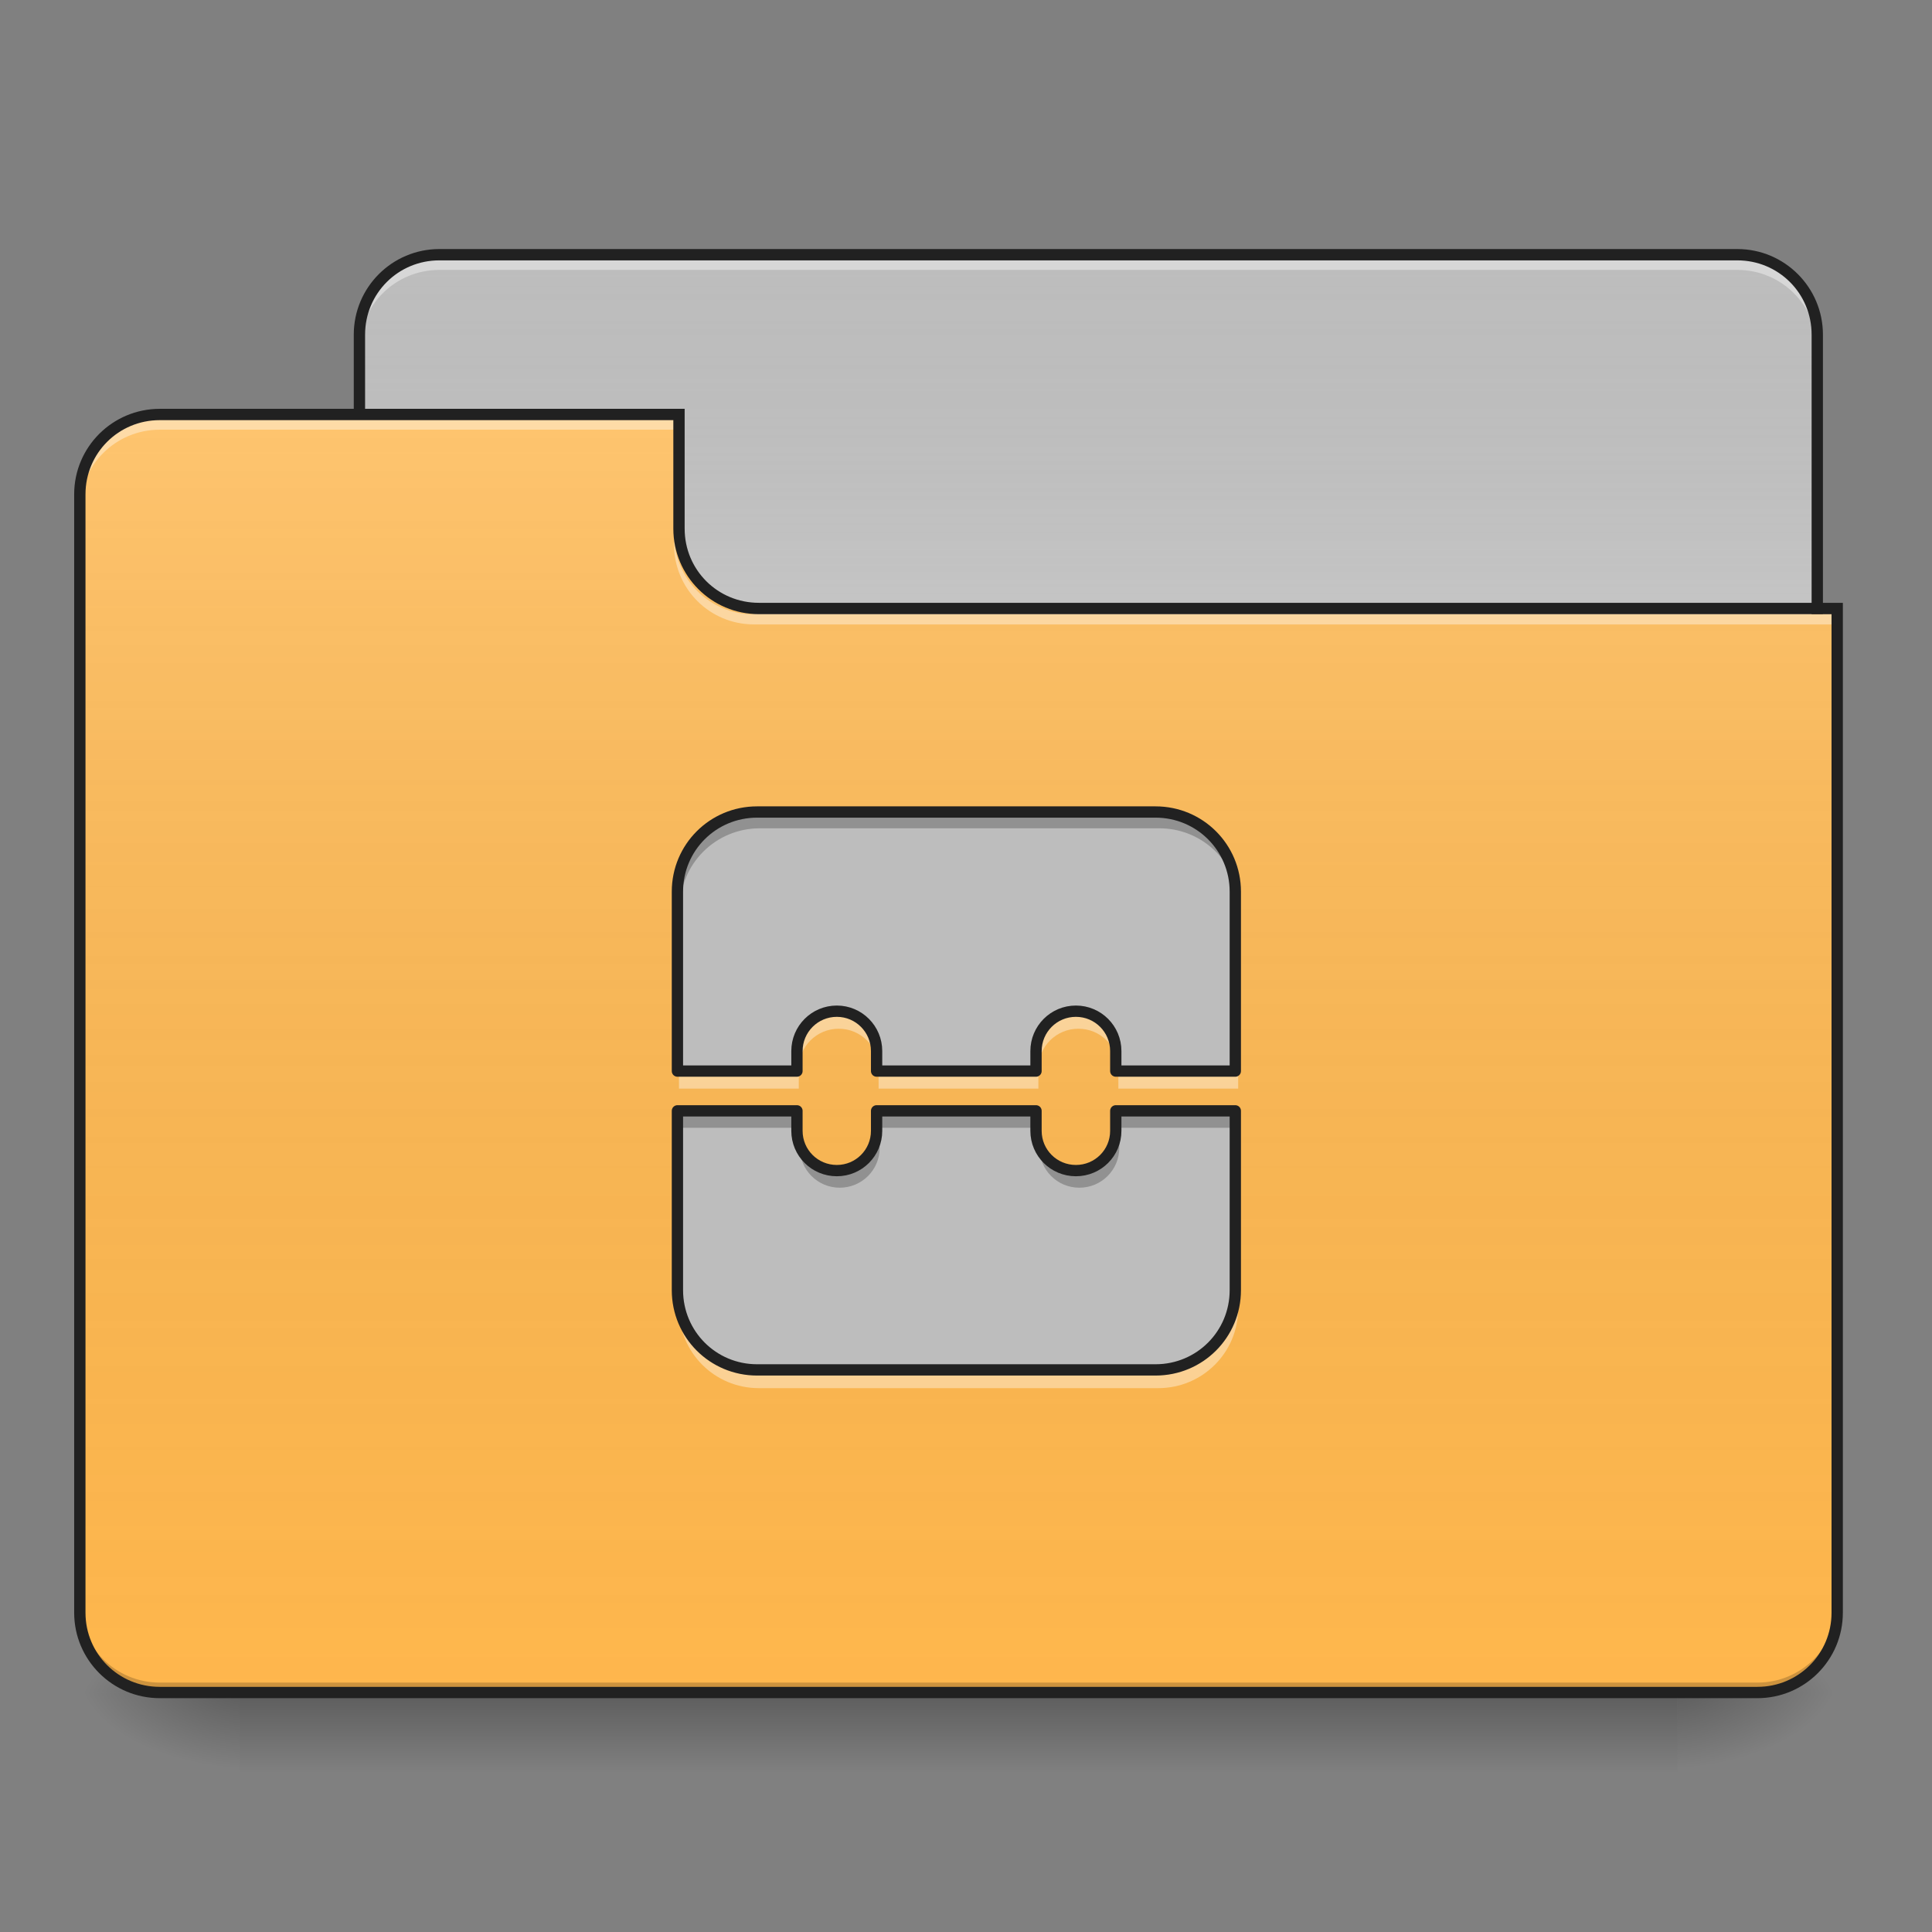 <?xml version="1.0" encoding="UTF-8"?>
<svg xmlns="http://www.w3.org/2000/svg" xmlns:xlink="http://www.w3.org/1999/xlink" width="64px" height="64px" viewBox="0 0 64 64" version="1.1">
<rect x="0" y="0" width="64" height="64" fill="#808080" stroke="none"/>
<defs>
<linearGradient id="linear0" gradientUnits="userSpaceOnUse" x1="254" y1="233.5" x2="254" y2="254.667" gradientTransform="matrix(0.125,0,0,0.125,-0,26.878)">
<stop offset="0" style="stop-color:rgb(0%,0%,0%);stop-opacity:0.275;"/>
<stop offset="1" style="stop-color:rgb(0%,0%,0%);stop-opacity:0;"/>
</linearGradient>
<radialGradient id="radial0" gradientUnits="userSpaceOnUse" cx="450.909" cy="189.579" fx="450.909" fy="189.579" r="21.167" gradientTransform="matrix(0,-0.156,-0.281,-0,108.23,127.191)">
<stop offset="0" style="stop-color:rgb(0%,0%,0%);stop-opacity:0.314;"/>
<stop offset="0.222" style="stop-color:rgb(0%,0%,0%);stop-opacity:0.275;"/>
<stop offset="1" style="stop-color:rgb(0%,0%,0%);stop-opacity:0;"/>
</radialGradient>
<radialGradient id="radial1" gradientUnits="userSpaceOnUse" cx="450.909" cy="189.579" fx="450.909" fy="189.579" r="21.167" gradientTransform="matrix(-0,0.156,0.281,0,-44.724,-15.055)">
<stop offset="0" style="stop-color:rgb(0%,0%,0%);stop-opacity:0.314;"/>
<stop offset="0.222" style="stop-color:rgb(0%,0%,0%);stop-opacity:0.275;"/>
<stop offset="1" style="stop-color:rgb(0%,0%,0%);stop-opacity:0;"/>
</radialGradient>
<radialGradient id="radial2" gradientUnits="userSpaceOnUse" cx="450.909" cy="189.579" fx="450.909" fy="189.579" r="21.167" gradientTransform="matrix(-0,-0.156,0.281,-0,-44.724,127.191)">
<stop offset="0" style="stop-color:rgb(0%,0%,0%);stop-opacity:0.314;"/>
<stop offset="0.222" style="stop-color:rgb(0%,0%,0%);stop-opacity:0.275;"/>
<stop offset="1" style="stop-color:rgb(0%,0%,0%);stop-opacity:0;"/>
</radialGradient>
<radialGradient id="radial3" gradientUnits="userSpaceOnUse" cx="450.909" cy="189.579" fx="450.909" fy="189.579" r="21.167" gradientTransform="matrix(0,0.156,-0.281,0,108.23,-15.055)">
<stop offset="0" style="stop-color:rgb(0%,0%,0%);stop-opacity:0.314;"/>
<stop offset="0.222" style="stop-color:rgb(0%,0%,0%);stop-opacity:0.275;"/>
<stop offset="1" style="stop-color:rgb(0%,0%,0%);stop-opacity:0;"/>
</radialGradient>
<linearGradient id="linear1" gradientUnits="userSpaceOnUse" x1="254" y1="-147.5" x2="254" y2="-31.083" gradientTransform="matrix(0.125,0,0,0.125,0,26.878)">
<stop offset="0" style="stop-color:rgb(64.314%,64.314%,64.314%);stop-opacity:0;"/>
<stop offset="1" style="stop-color:rgb(100%,100%,100%);stop-opacity:0.196;"/>
</linearGradient>
<linearGradient id="linear2" gradientUnits="userSpaceOnUse" x1="254" y1="233.5" x2="254" y2="-105.167" gradientTransform="matrix(0.125,0,0,0.125,-0,26.878)">
<stop offset="0" style="stop-color:rgb(34.51%,34.51%,34.51%);stop-opacity:0;"/>
<stop offset="1" style="stop-color:rgb(98.039%,98.039%,98.039%);stop-opacity:0.196;"/>
</linearGradient>
</defs>
<g id="surface1">
<path style=" stroke:none;fill-rule:nonzero;fill:url(#linear0);" d="M 7.938 56.066 L 55.566 56.066 L 55.566 58.715 L 7.938 58.715 Z M 7.938 56.066 "/>
<path style=" stroke:none;fill-rule:nonzero;fill:url(#radial0);" d="M 55.566 56.066 L 60.859 56.066 L 60.859 53.422 L 55.566 53.422 Z M 55.566 56.066 "/>
<path style=" stroke:none;fill-rule:nonzero;fill:url(#radial1);" d="M 7.938 56.066 L 2.645 56.066 L 2.645 58.715 L 7.938 58.715 Z M 7.938 56.066 "/>
<path style=" stroke:none;fill-rule:nonzero;fill:url(#radial2);" d="M 7.938 56.066 L 2.645 56.066 L 2.645 53.422 L 7.938 53.422 Z M 7.938 56.066 "/>
<path style=" stroke:none;fill-rule:nonzero;fill:url(#radial3);" d="M 55.566 56.066 L 60.859 56.066 L 60.859 58.715 L 55.566 58.715 Z M 55.566 56.066 "/>
<path style=" stroke:none;fill-rule:nonzero;fill:rgb(74.118%,74.118%,74.118%);fill-opacity:1;" d="M 14.555 8.438 L 57.551 8.438 C 59.016 8.438 60.199 9.621 60.199 11.086 L 60.199 21.008 C 60.199 22.469 59.016 23.652 57.551 23.652 L 14.555 23.652 C 13.094 23.652 11.906 22.469 11.906 21.008 L 11.906 11.086 C 11.906 9.621 13.094 8.438 14.555 8.438 Z M 14.555 8.438 "/>
<path style=" stroke:none;fill-rule:nonzero;fill:url(#linear1);" d="M 14.555 8.438 L 57.551 8.438 C 59.016 8.438 60.199 9.621 60.199 11.086 L 60.199 21.008 C 60.199 22.469 59.016 23.652 57.551 23.652 L 14.555 23.652 C 13.094 23.652 11.906 22.469 11.906 21.008 L 11.906 11.086 C 11.906 9.621 13.094 8.438 14.555 8.438 Z M 14.555 8.438 "/>
<path style=" stroke:none;fill-rule:nonzero;fill:rgb(100%,100%,100%);fill-opacity:0.392;" d="M 14.555 8.609 C 13.086 8.609 11.906 9.789 11.906 11.254 L 11.906 11.586 C 11.906 10.121 13.086 8.941 14.555 8.941 L 57.551 8.941 C 59.02 8.941 60.199 10.121 60.199 11.586 L 60.199 11.254 C 60.199 9.789 59.02 8.609 57.551 8.609 Z M 14.555 8.609 "/>
<path style=" stroke:none;fill-rule:nonzero;fill:rgb(12.941%,12.941%,12.941%);fill-opacity:1;" d="M 14.555 8.25 C 12.988 8.25 11.719 9.52 11.719 11.086 L 11.719 21.008 C 11.719 22.574 12.988 23.84 14.555 23.84 L 57.551 23.84 C 59.117 23.84 60.387 22.574 60.387 21.008 L 60.387 11.086 C 60.387 9.52 59.117 8.25 57.551 8.25 Z M 14.555 8.625 L 57.551 8.625 C 58.918 8.625 60.012 9.719 60.012 11.086 L 60.012 21.008 C 60.012 22.371 58.918 23.465 57.551 23.465 L 14.555 23.465 C 13.188 23.465 12.094 22.371 12.094 21.008 L 12.094 11.086 C 12.094 9.719 13.188 8.625 14.555 8.625 Z M 14.555 8.625 "/>
<path style=" stroke:none;fill-rule:nonzero;fill:rgb(100%,71.765%,30.196%);fill-opacity:1;" d="M 5.293 13.73 C 3.828 13.73 2.645 14.91 2.645 16.375 L 2.645 53.422 C 2.645 54.887 3.828 56.066 5.293 56.066 L 58.215 56.066 C 59.68 56.066 60.859 54.887 60.859 53.422 L 60.859 20.344 L 25.137 20.344 C 23.672 20.344 22.492 19.164 22.492 17.699 L 22.492 13.73 Z M 5.293 13.73 "/>
<path style=" stroke:none;fill-rule:nonzero;fill:url(#linear2);" d="M 5.293 13.73 C 3.828 13.73 2.645 14.91 2.645 16.375 L 2.645 53.422 C 2.645 54.887 3.828 56.066 5.293 56.066 L 58.215 56.066 C 59.68 56.066 60.859 54.887 60.859 53.422 L 60.859 20.344 L 25.137 20.344 C 23.672 20.344 22.492 19.164 22.492 17.699 L 22.492 13.73 Z M 5.293 13.73 "/>
<path style=" stroke:none;fill-rule:nonzero;fill:rgb(0%,0%,0%);fill-opacity:0.196;" d="M 5.293 56.066 C 3.828 56.066 2.645 54.887 2.645 53.422 L 2.645 53.09 C 2.645 54.559 3.828 55.738 5.293 55.738 L 58.215 55.738 C 59.68 55.738 60.859 54.559 60.859 53.09 L 60.859 53.422 C 60.859 54.887 59.68 56.066 58.215 56.066 Z M 5.293 56.066 "/>
<path style=" stroke:none;fill-rule:nonzero;fill:rgb(100%,100%,100%);fill-opacity:0.392;" d="M 5.293 13.902 C 3.828 13.902 2.645 15.082 2.645 16.547 L 2.645 16.879 C 2.645 15.414 3.828 14.234 5.293 14.234 L 22.492 14.234 L 22.492 13.902 Z M 5.293 13.902 "/>
<path style=" stroke:none;fill-rule:nonzero;fill:rgb(100%,100%,100%);fill-opacity:0.392;" d="M 24.973 20.684 C 23.508 20.684 22.328 19.504 22.328 18.035 L 22.328 17.707 C 22.328 19.172 23.508 20.355 24.973 20.352 L 60.859 20.352 L 60.859 20.684 Z M 24.973 20.684 "/>
<path style=" stroke:none;fill-rule:nonzero;fill:rgb(12.941%,12.941%,12.941%);fill-opacity:1;" d="M 5.293 13.543 C 3.727 13.543 2.457 14.809 2.457 16.375 L 2.457 53.422 C 2.457 54.988 3.727 56.254 5.293 56.254 L 58.215 56.254 C 59.781 56.254 61.047 54.988 61.047 53.422 L 61.047 19.969 L 25.137 19.969 C 23.773 19.969 22.68 18.879 22.68 17.512 L 22.68 13.543 Z M 5.293 13.918 L 22.305 13.918 L 22.305 17.512 C 22.305 19.078 23.57 20.344 25.137 20.344 L 60.672 20.344 L 60.672 53.422 C 60.672 54.785 59.578 55.879 58.215 55.879 L 5.293 55.879 C 3.926 55.879 2.832 54.785 2.832 53.422 L 2.832 16.375 C 2.832 15.012 3.926 13.918 5.293 13.918 Z M 5.293 13.918 "/>
<path style=" stroke:none;fill-rule:nonzero;fill:rgb(74.118%,74.118%,74.118%);fill-opacity:1;" d="M 25.137 26.961 C 23.672 26.961 22.492 28.141 22.492 29.605 L 22.492 35.562 L 26.461 35.562 L 26.461 34.898 C 26.461 34.168 27.051 33.574 27.785 33.574 C 28.516 33.574 29.105 34.168 29.105 34.898 L 29.105 35.562 L 34.398 35.562 L 34.398 34.898 C 34.398 34.168 34.988 33.574 35.723 33.574 C 36.457 33.574 37.047 34.168 37.047 34.898 L 37.047 35.562 L 41.016 35.562 L 41.016 29.605 C 41.016 28.141 39.836 26.961 38.367 26.961 Z M 22.492 36.883 L 22.492 42.836 C 22.492 44.305 23.672 45.484 25.137 45.484 L 38.367 45.484 C 39.836 45.484 41.016 44.305 41.016 42.836 L 41.016 36.883 L 37.047 36.883 L 37.047 37.547 C 37.047 38.277 36.457 38.867 35.723 38.867 C 34.988 38.867 34.398 38.277 34.398 37.547 L 34.398 36.883 L 29.105 36.883 L 29.105 37.547 C 29.105 38.277 28.516 38.867 27.785 38.867 C 27.051 38.867 26.461 38.277 26.461 37.547 L 26.461 36.883 Z M 22.492 36.883 "/>
<path style=" stroke:none;fill-rule:nonzero;fill:rgb(0%,0%,0%);fill-opacity:0.235;" d="M 25.137 26.961 C 23.672 26.961 22.492 28.141 22.492 29.605 L 22.492 35.562 L 22.523 35.562 L 22.523 30.082 C 22.523 28.617 23.707 27.438 25.172 27.438 L 38.402 27.438 C 39.723 27.438 40.812 28.398 41.016 29.66 L 41.016 29.605 C 41.016 28.141 39.836 26.961 38.367 26.961 Z M 29.105 35.078 L 29.105 35.562 L 29.141 35.562 L 29.141 35.375 C 29.141 35.273 29.129 35.176 29.105 35.078 Z M 37.047 35.078 L 37.047 35.562 L 37.078 35.562 L 37.078 35.375 C 37.078 35.273 37.066 35.176 37.047 35.078 Z M 22.492 36.883 L 22.492 42.836 C 22.492 42.98 22.504 43.121 22.523 43.258 L 22.523 37.359 L 26.461 37.359 L 26.461 36.883 Z M 29.105 36.883 L 29.105 37.547 C 29.105 38.277 28.516 38.867 27.785 38.867 C 27.152 38.867 26.629 38.43 26.496 37.84 L 26.496 38.02 C 26.496 38.754 27.086 39.344 27.816 39.344 C 28.551 39.344 29.141 38.754 29.141 38.02 L 29.141 37.359 L 34.398 37.359 L 34.398 36.883 Z M 37.047 36.883 L 37.047 37.547 C 37.047 38.277 36.457 38.867 35.723 38.867 C 35.09 38.867 34.566 38.43 34.434 37.84 L 34.434 38.02 C 34.434 38.754 35.023 39.344 35.754 39.344 C 36.488 39.344 37.078 38.754 37.078 38.02 L 37.078 37.359 L 41.016 37.359 L 41.016 36.883 Z M 37.047 36.883 "/>
<path style=" stroke:none;fill-rule:nonzero;fill:rgb(100%,100%,100%);fill-opacity:0.392;" d="M 27.785 33.594 C 27.051 33.594 26.461 34.184 26.461 34.914 L 26.461 35.398 C 26.461 34.668 27.051 34.078 27.785 34.078 C 28.516 34.078 29.105 34.668 29.105 35.398 L 29.105 34.914 C 29.105 34.184 28.516 33.594 27.785 33.594 Z M 35.723 33.594 C 34.988 33.594 34.398 34.184 34.398 34.914 L 34.398 35.398 C 34.398 34.668 34.988 34.078 35.723 34.078 C 36.457 34.078 37.047 34.668 37.047 35.398 L 37.047 34.914 C 37.047 34.184 36.457 33.594 35.723 33.594 Z M 22.492 35.578 L 22.492 36.062 L 26.461 36.062 L 26.461 35.578 Z M 29.105 35.578 L 29.105 36.062 L 34.398 36.062 L 34.398 35.578 Z M 37.047 35.578 L 37.047 36.062 L 41.016 36.062 L 41.016 35.578 Z M 22.492 42.855 L 22.492 43.34 C 22.492 44.805 23.672 45.984 25.137 45.984 L 38.367 45.984 C 39.836 45.984 41.016 44.805 41.016 43.34 L 41.016 42.855 C 41.016 44.32 39.836 45.5 38.367 45.5 L 25.137 45.5 C 23.672 45.5 22.492 44.32 22.492 42.855 Z M 22.492 42.855 "/>
<path style="fill:none;stroke-width:11.339;stroke-linecap:round;stroke-linejoin:round;stroke:rgb(12.941%,12.941%,12.941%);stroke-opacity:1;stroke-miterlimit:4;" d="M 759.967 815.119 C 715.68 815.119 680.014 850.785 680.014 895.072 L 680.014 1075.173 L 800.002 1075.173 L 800.002 1055.096 C 800.002 1033.012 817.835 1015.061 840.038 1015.061 C 862.122 1015.061 879.955 1033.012 879.955 1055.096 L 879.955 1075.173 L 1039.979 1075.173 L 1039.979 1055.096 C 1039.979 1033.012 1057.812 1015.061 1080.015 1015.061 C 1102.218 1015.061 1120.051 1033.012 1120.051 1055.096 L 1120.051 1075.173 L 1240.039 1075.173 L 1240.039 895.072 C 1240.039 850.785 1204.373 815.119 1159.968 815.119 Z M 680.014 1115.09 L 680.014 1295.073 C 680.014 1339.478 715.68 1375.144 759.967 1375.144 L 1159.968 1375.144 C 1204.373 1375.144 1240.039 1339.478 1240.039 1295.073 L 1240.039 1115.09 L 1120.051 1115.09 L 1120.051 1135.167 C 1120.051 1157.252 1102.218 1175.085 1080.015 1175.085 C 1057.812 1175.085 1039.979 1157.252 1039.979 1135.167 L 1039.979 1115.09 L 879.955 1115.09 L 879.955 1135.167 C 879.955 1157.252 862.122 1175.085 840.038 1175.085 C 817.835 1175.085 800.002 1157.252 800.002 1135.167 L 800.002 1115.09 Z M 680.014 1115.09 " transform="matrix(0.033,0,0,0.033,0,0)"/>
</g>
</svg>
